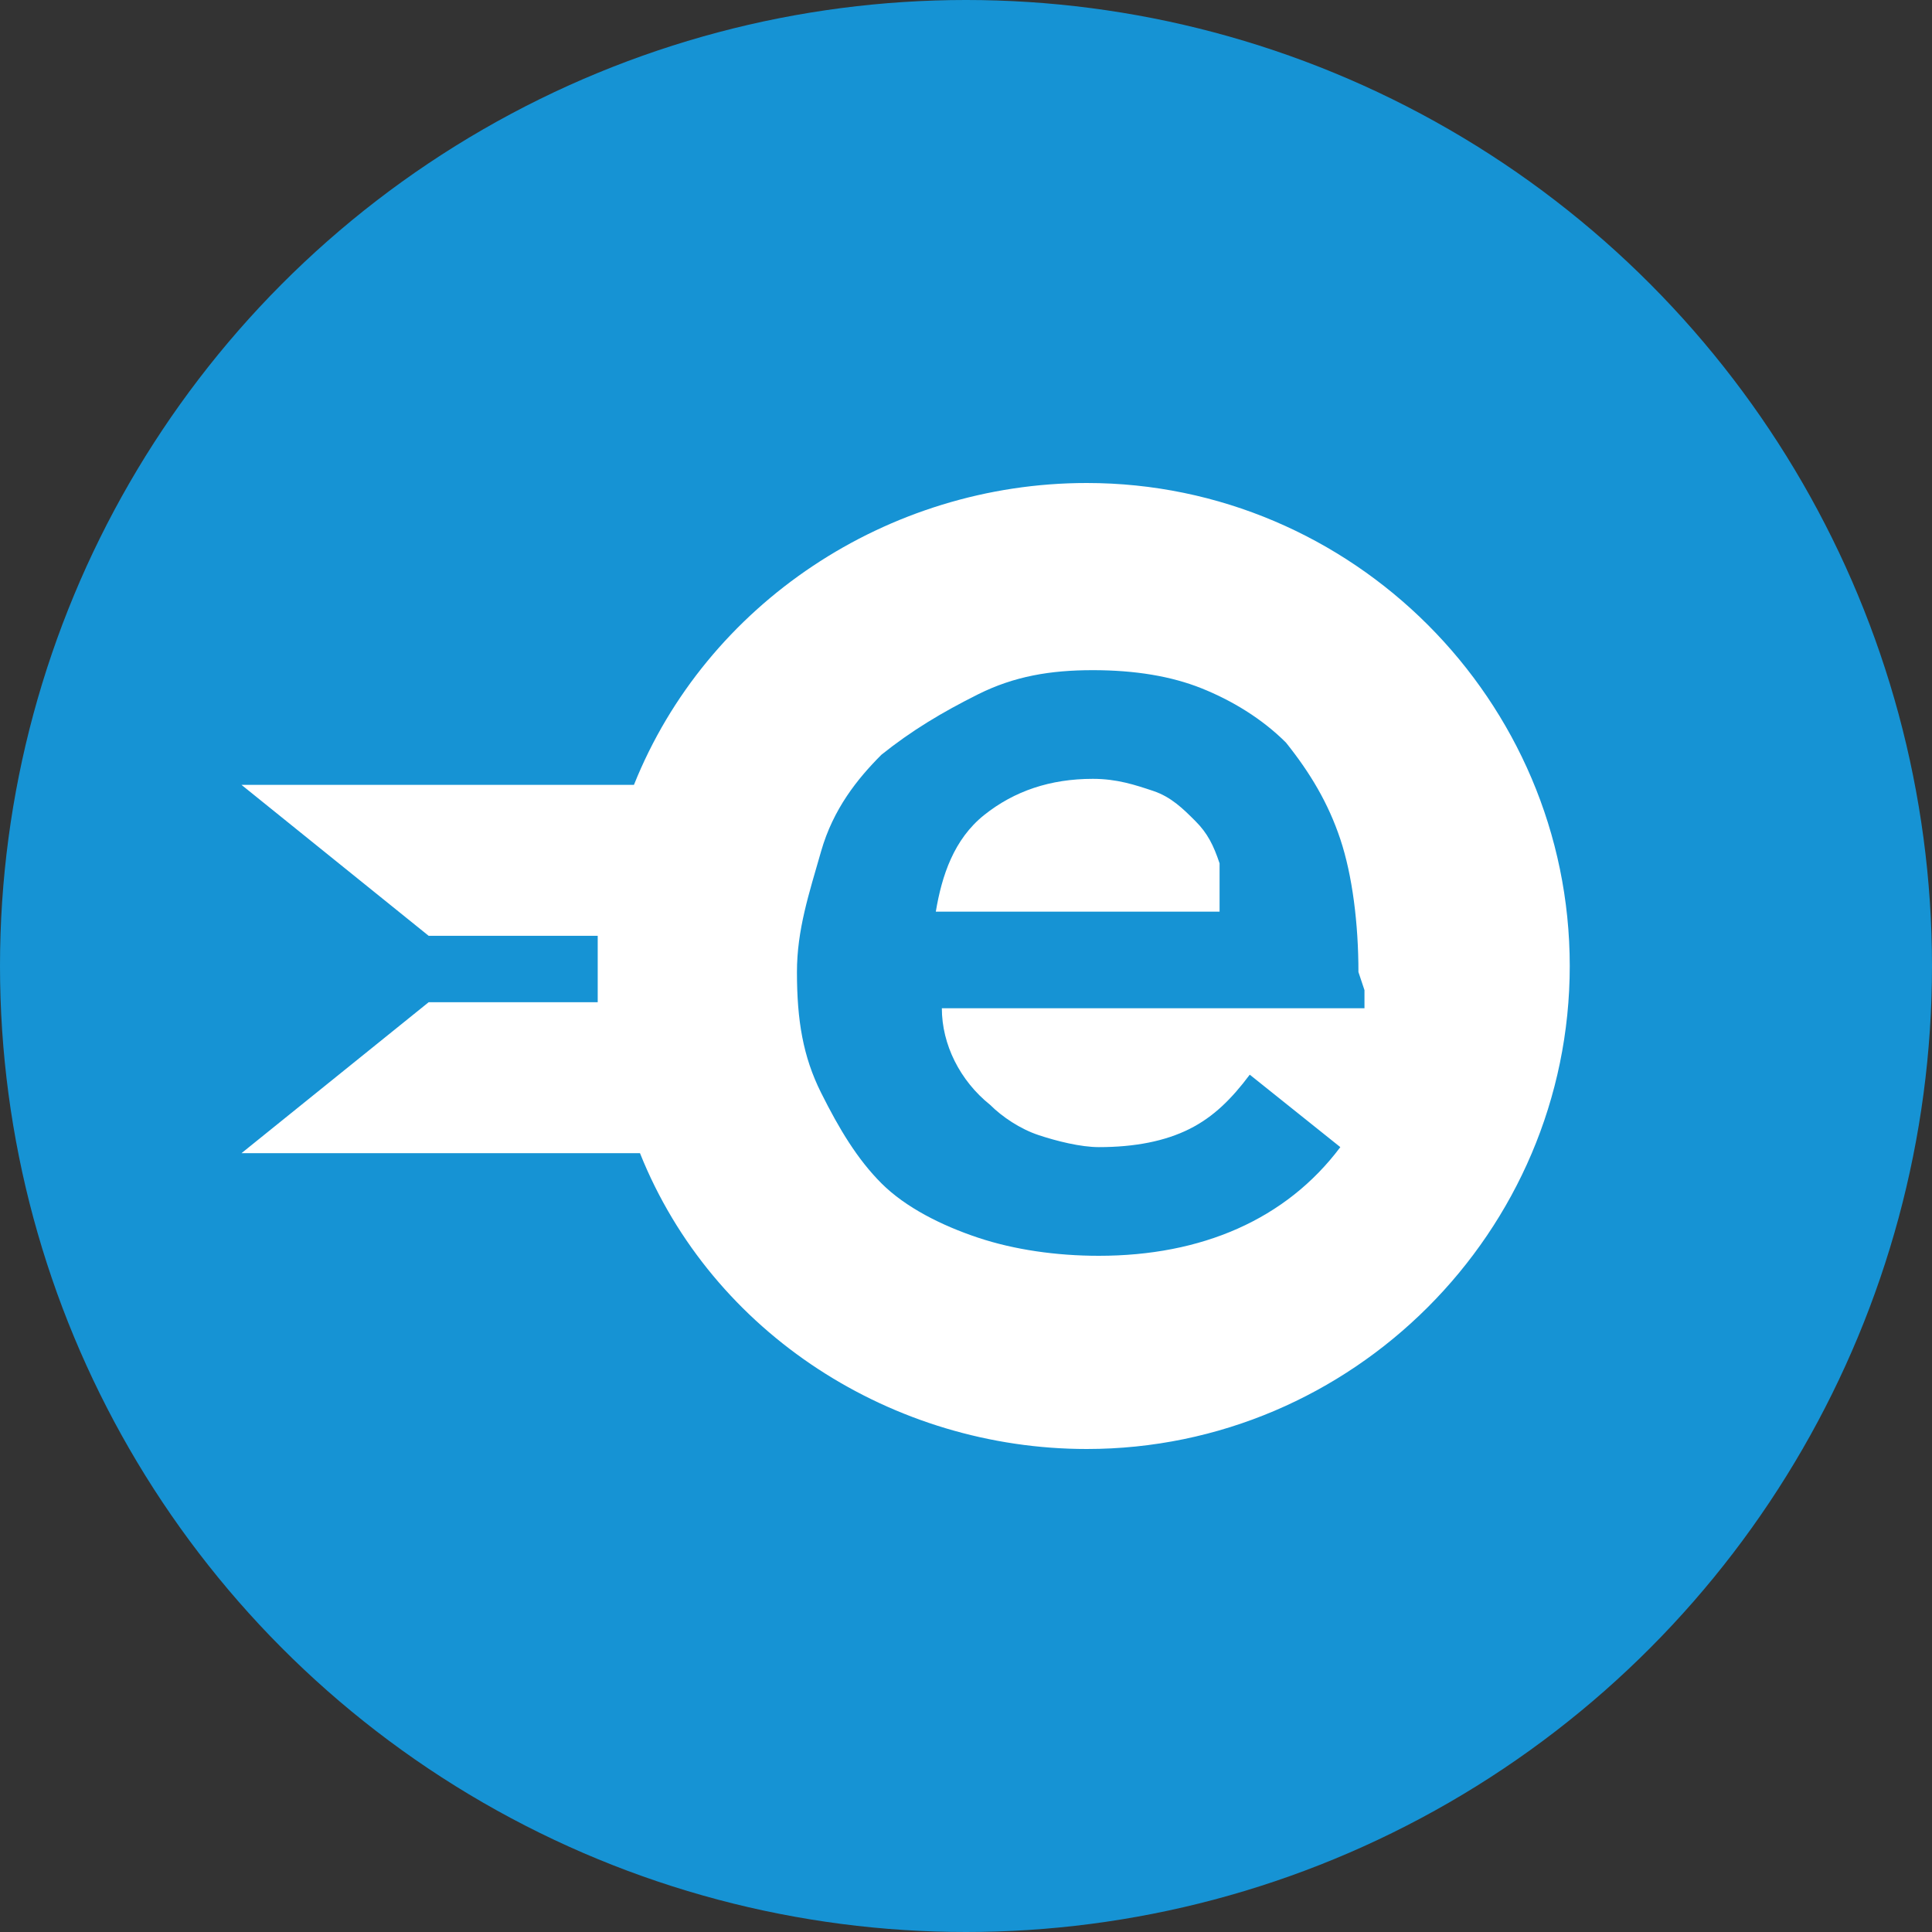 <svg enable-background="new 0 0 32 32" viewBox="0 0 32 32" xmlns="http://www.w3.org/2000/svg"><rect x="0" y="0" width="32" height="32" fill="#333333" stroke="none"/><circle cx="16" cy="16" fill="#1693d4" r="16"/><path clip-rule="evenodd" d="m9.9 16.6c0-.4 0-.7 0-1.1h-2.8l-3.1-2.5h6.5c1.2-3 4.2-5 7.5-5 4.4 0 8 3.6 8 8s-3.6 8-8 8c-3.2 0-6.2-1.9-7.4-4.9h-6.6l3.1-2.5zm12.6-.5c0-.8-.1-1.6-.3-2.2s-.5-1.1-.9-1.6c-.4-.4-.9-.7-1.4-.9s-1.1-.3-1.8-.3-1.3.1-1.9.4-1.1.6-1.6 1c-.4.4-.8.9-1 1.6s-.4 1.3-.4 2c0 .8.1 1.4.4 2s.6 1.1 1 1.5 1 .7 1.6.9 1.3.3 2 .3c1.7 0 3.1-.6 4-1.8l-1.5-1.2c-.3.4-.6.7-1 .9s-.9.3-1.5.3c-.3 0-.7-.1-1-.2s-.6-.3-.8-.5c-.5-.4-.8-1-.8-1.6h7c0-.1 0-.2 0-.3zm-2.3-1h-4.7c.1-.6.3-1.2.8-1.6s1.1-.6 1.8-.6c.4 0 .7.1 1 .2s.5.3.7.5.3.4.4.7z" fill="#fff" fill-rule="evenodd"/></svg>